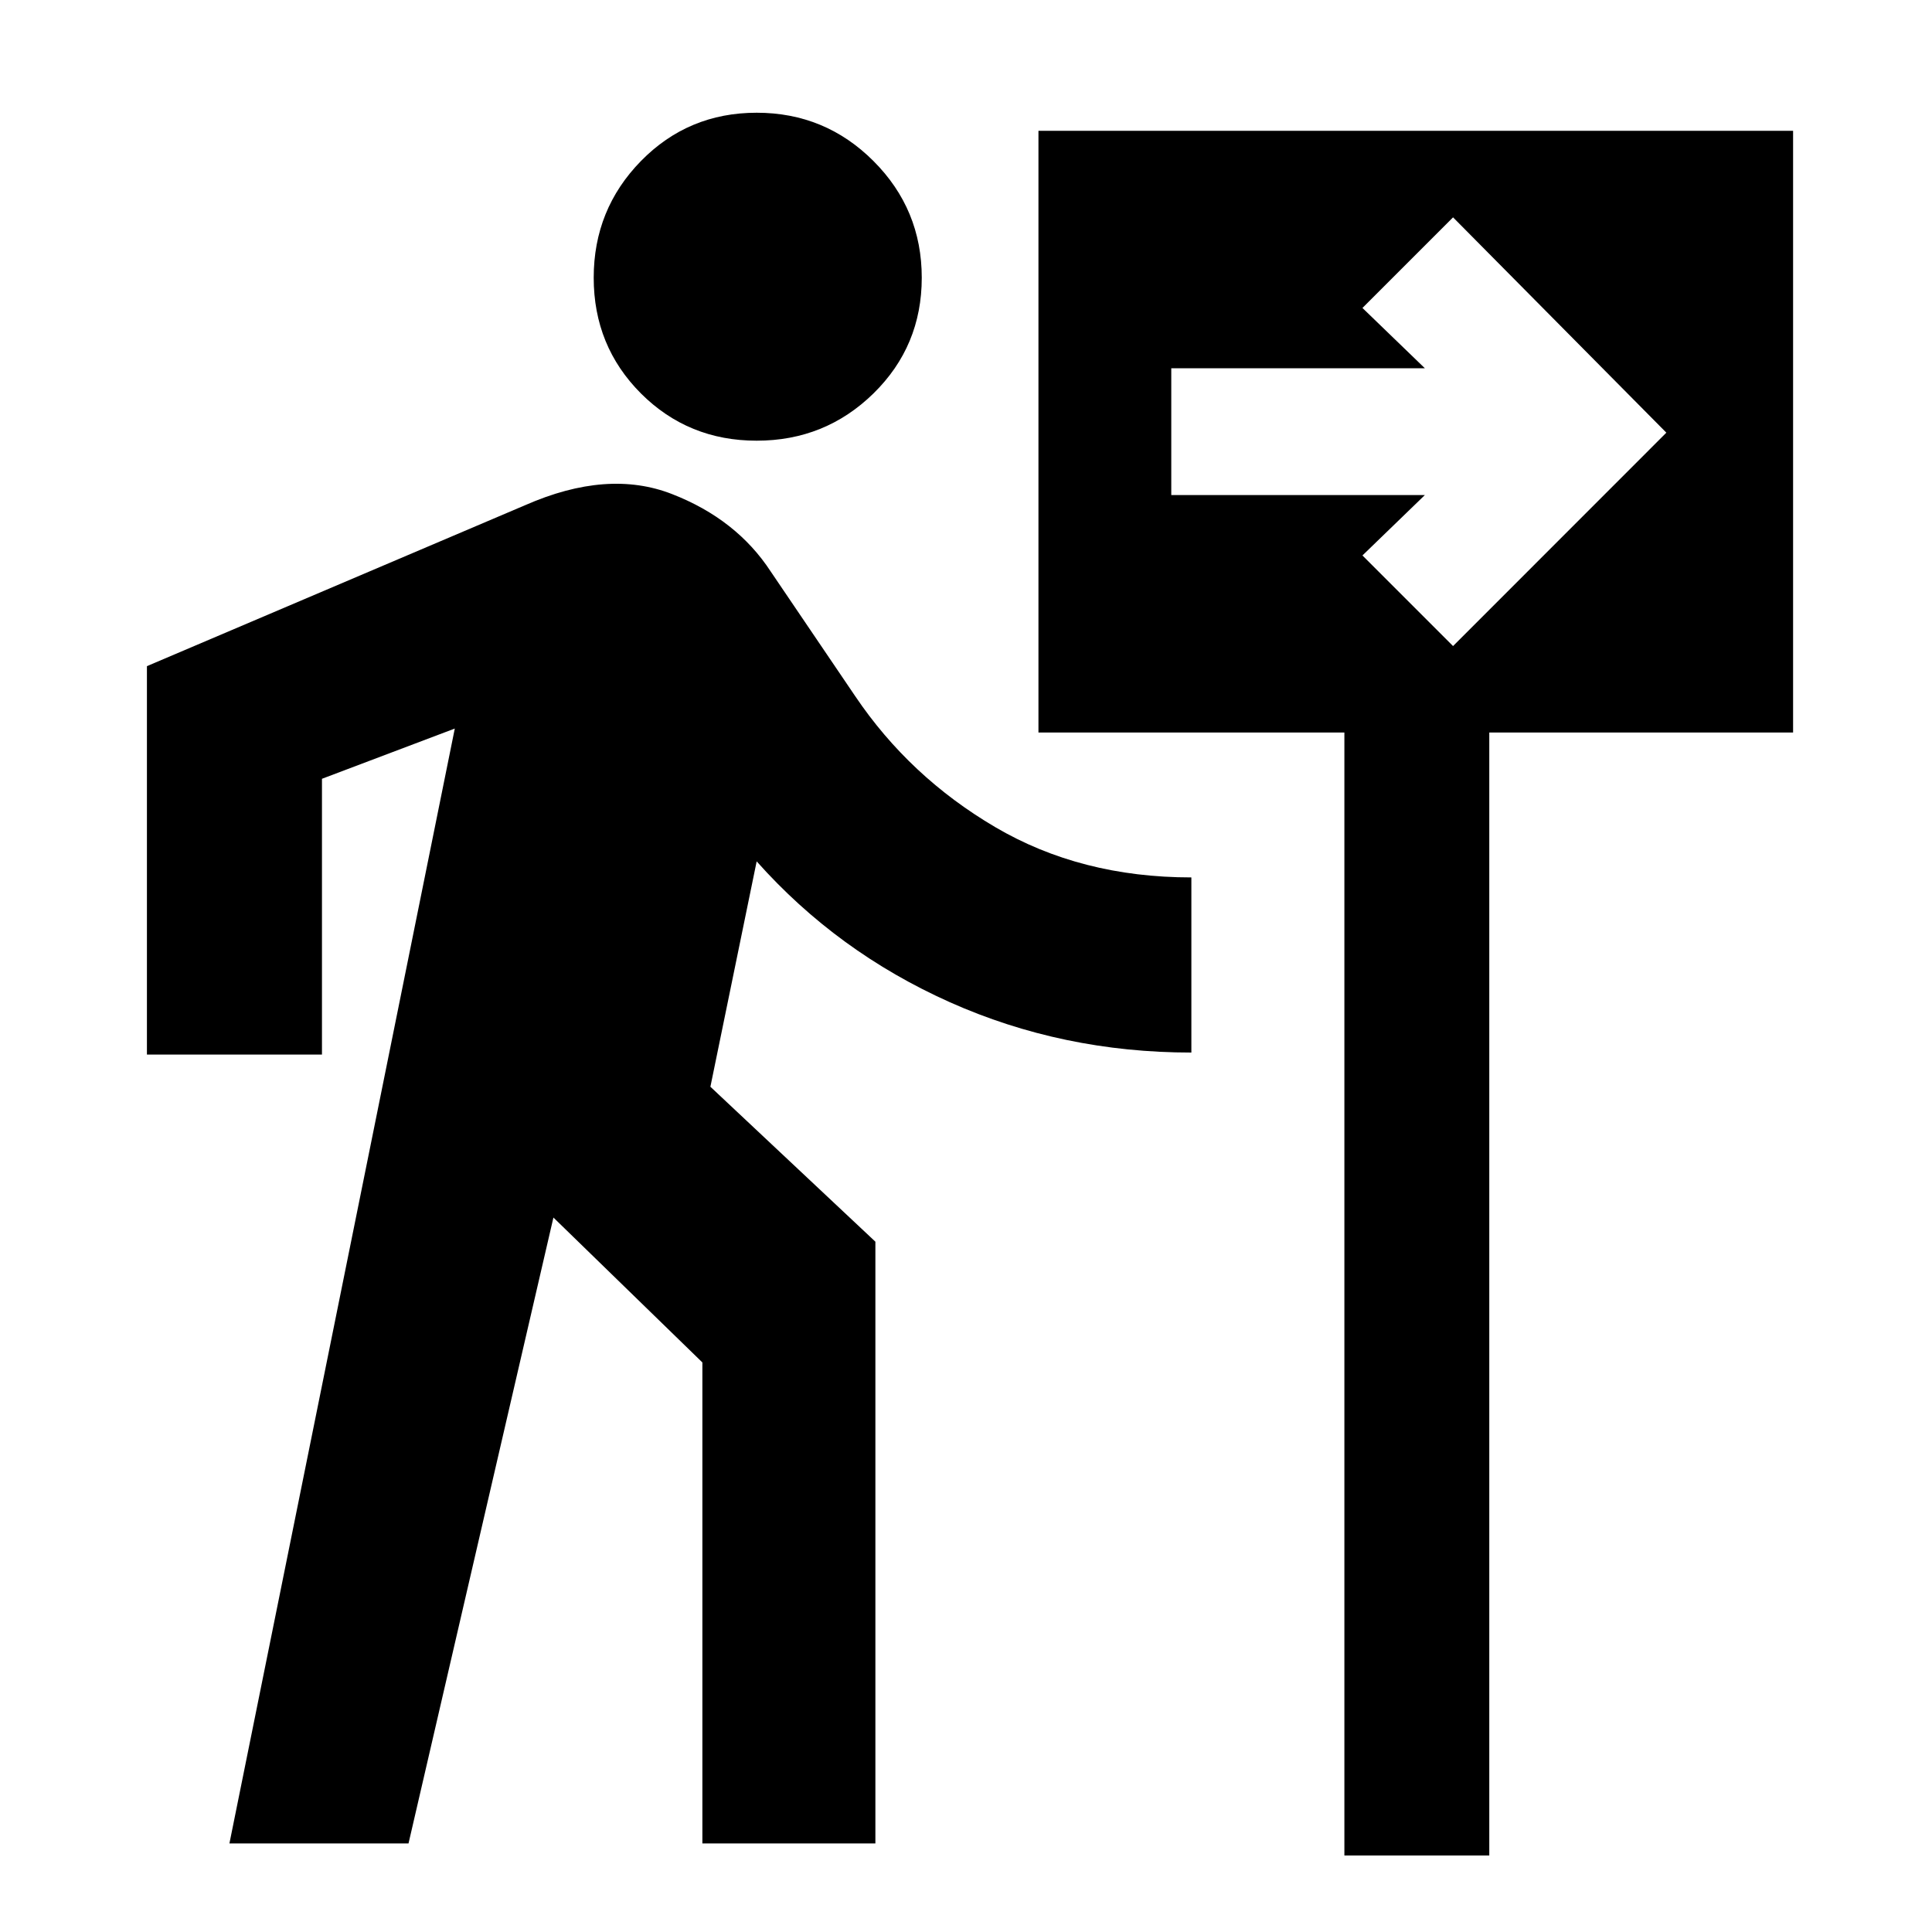 <svg xmlns="http://www.w3.org/2000/svg" height="20" width="20"><path d="M7.833 4.562q-.708 0-1.198-.489-.489-.49-.489-1.198t.489-1.208q.49-.5 1.198-.5.709 0 1.209.5.5.5.5 1.208t-.5 1.198q-.5.489-1.209.489ZM2.375 19.083 4.708 7.542l-1.375.52v2.855H1.521V6.896l3.917-1.667q.854-.375 1.52-.114.667.26 1.021.802l.875 1.291q.563.834 1.448 1.354.886.521 2.031.521v1.813q-1.333 0-2.5-.521-1.166-.521-2-1.458l-.479 2.333 1.708 1.604v6.229H7.271v-4.979l-1.542-1.5-1.5 6.479Zm11.542.125V7.583H10.75V1.354h7.812v6.229h-3.145v11.625Zm1.125-12.52 2.208-2.209-2.208-2.229-.938.938.646.624h-2.625v1.313h2.625l-.646.625Z"/></svg>